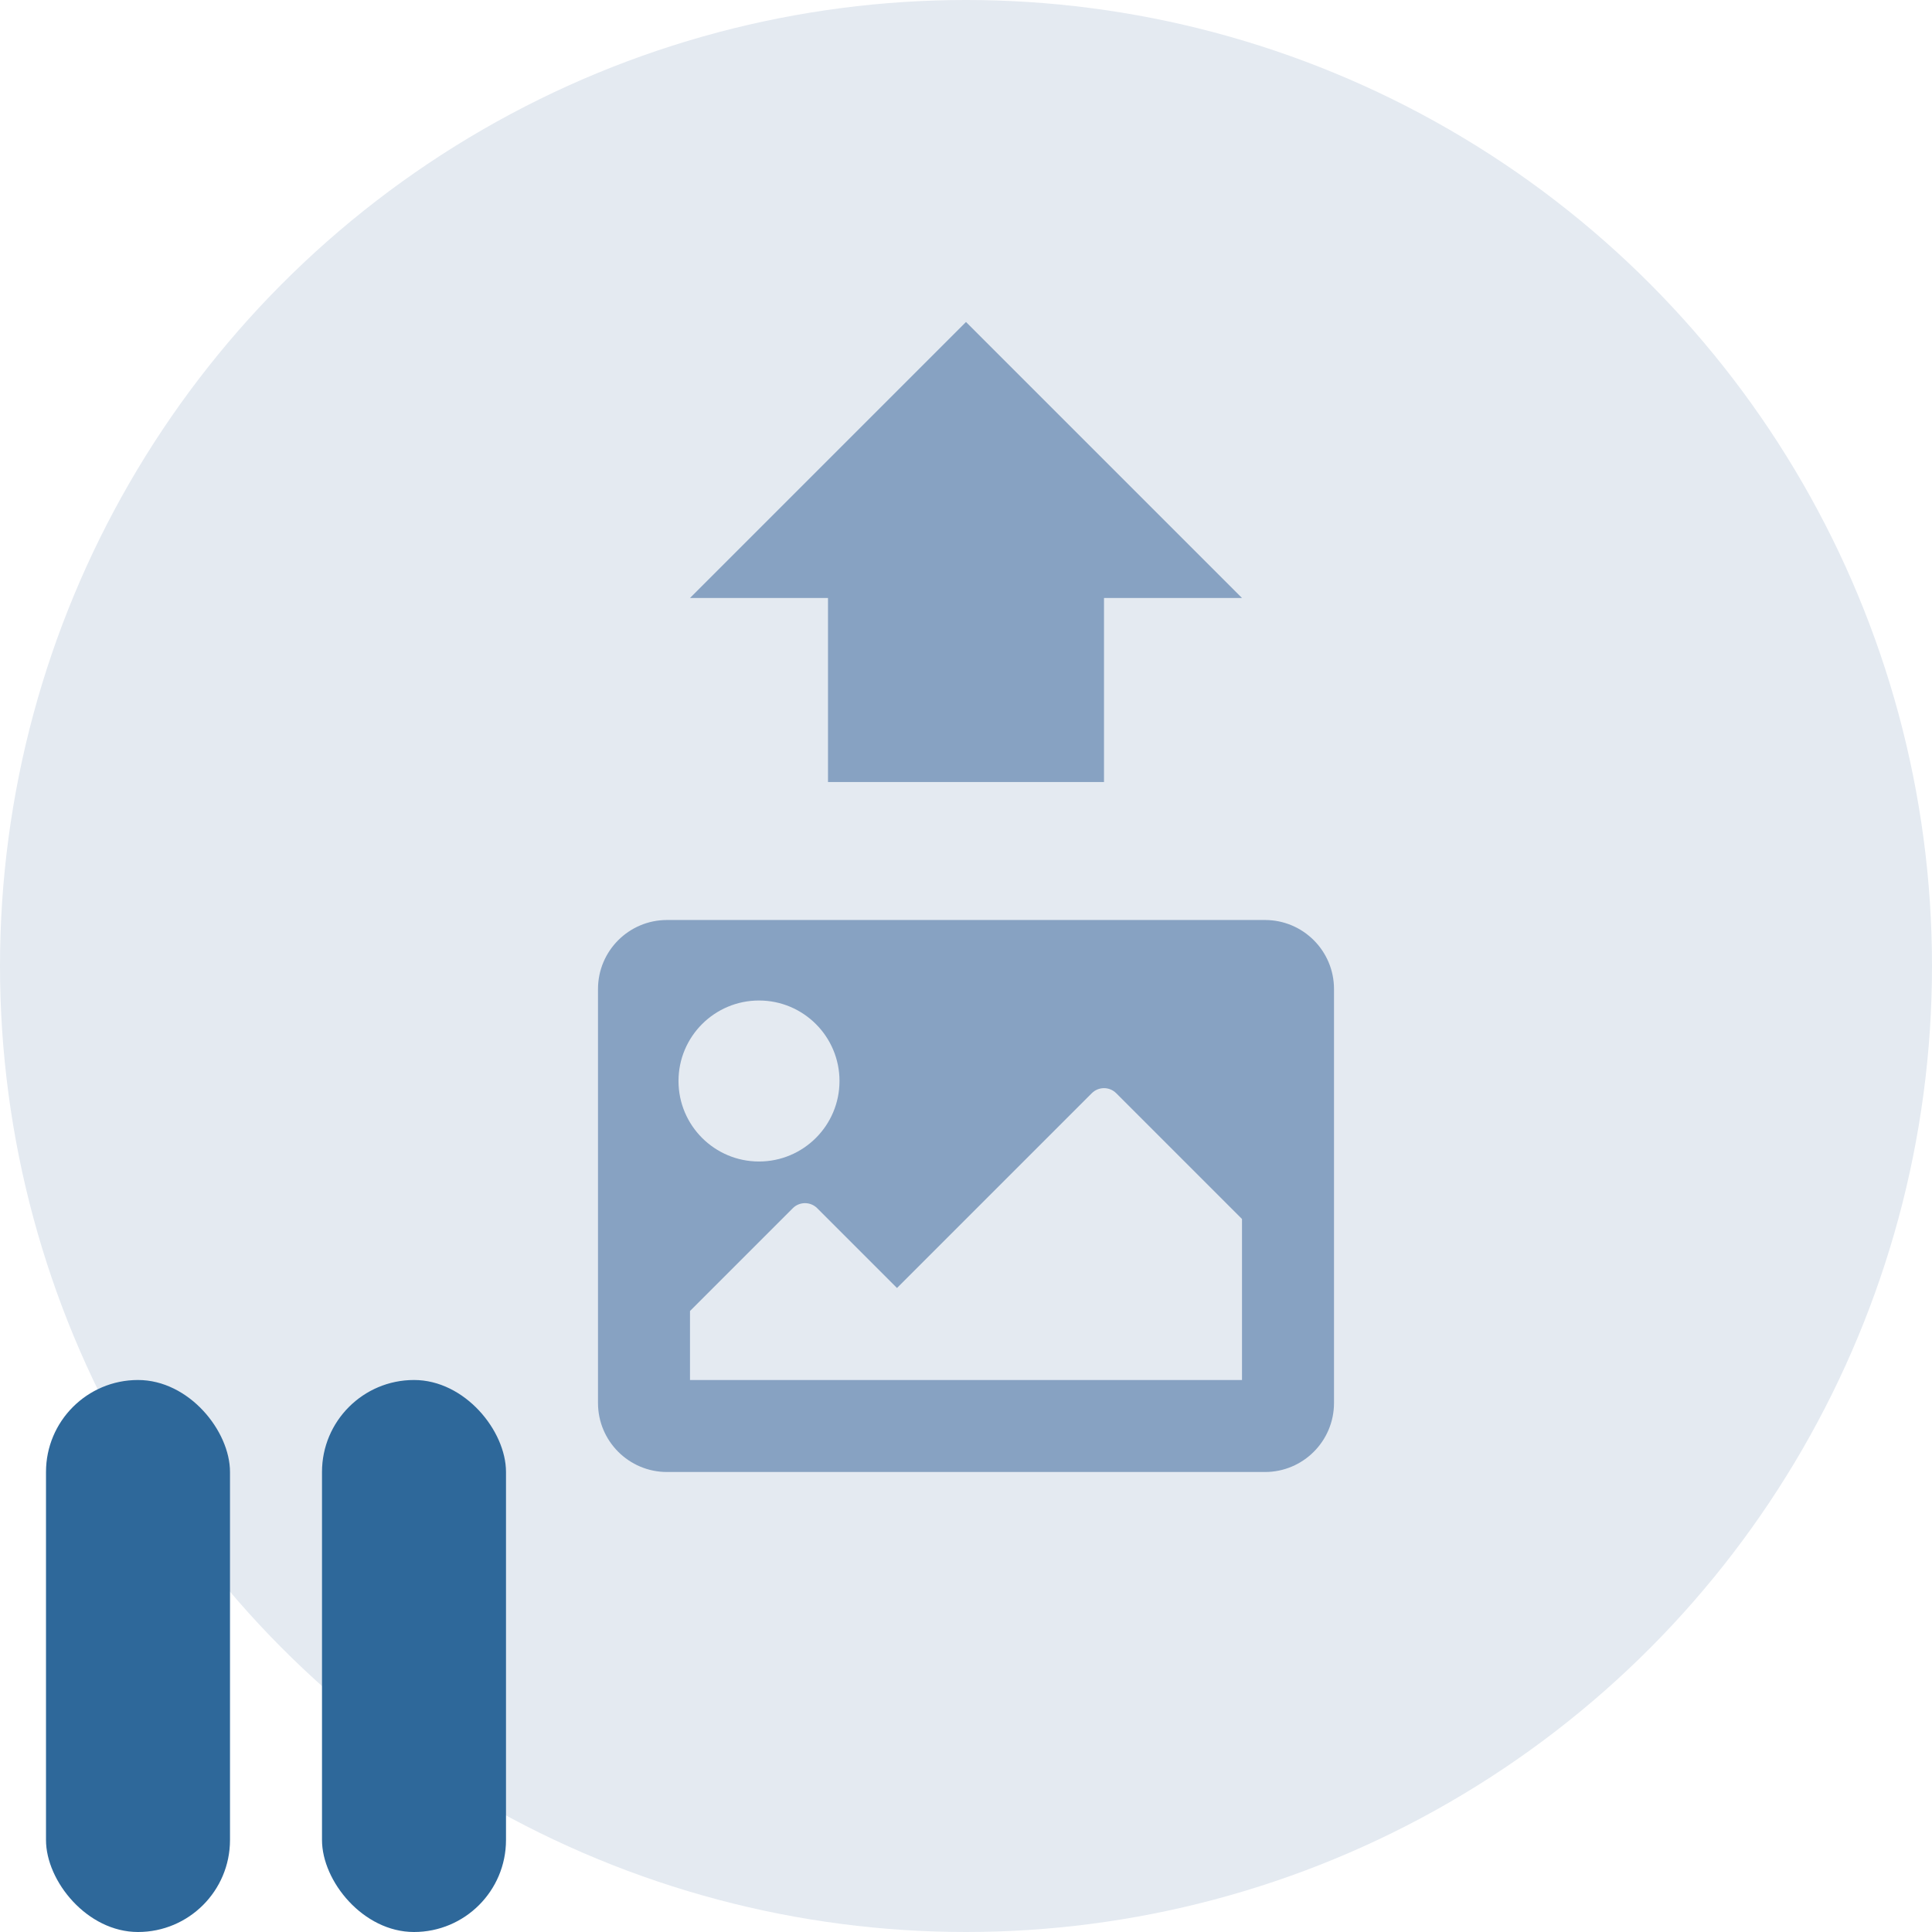 <svg xmlns="http://www.w3.org/2000/svg" xmlns:xlink="http://www.w3.org/1999/xlink" width="42" height="42" version="1.1" viewBox="0 0 42 42"><title>icon/tools/tool-offload-paused</title><g id="icon/tools/tool-offload-paused" fill="none" fill-rule="evenodd" stroke="none" stroke-width="1"><circle id="Oval" cx="21" cy="21" r="21" fill="#E4EAF1"/><rect id="Rectangle" width="4" height="12" x="1" y="30" fill="#2E689A" rx="2"/><rect id="Rectangle" width="4" height="12" x="7" y="30" fill="#2E689A" rx="2"/><g id="image" fill="#87A2C2" fill-rule="nonzero" transform="translate(13, 20)"><path id="Shape" d="M14.5,12 L1.5,12 C0.672,12 0,11.328 0,10.5 L0,1.5 C0,0.672 0.672,0 1.5,0 L14.5,0 C15.328,0 16,0.672 16,1.5 L16,10.5 C16,11.328 15.328,12 14.5,12 Z M3.5,1.75 C2.534,1.75 1.75,2.534 1.75,3.5 C1.75,4.466 2.534,5.25 3.5,5.25 C4.466,5.25 5.25,4.466 5.25,3.5 C5.25,2.534 4.466,1.75 3.5,1.75 Z M2,10 L14,10 L14,6.5 L11.265,3.765 C11.119,3.619 10.881,3.619 10.735,3.765 L6.5,8 L4.765,6.265 C4.619,6.119 4.381,6.119 4.235,6.265 L2,8.5 L2,10 Z"/></g><polygon id="Path" fill="#87A2C2" points="27 11 24 11 24 7 18 7 18 11 15 11 21 17" transform="translate(21, 12) scale(1, -1) translate(-21, -12)"/></g></svg>